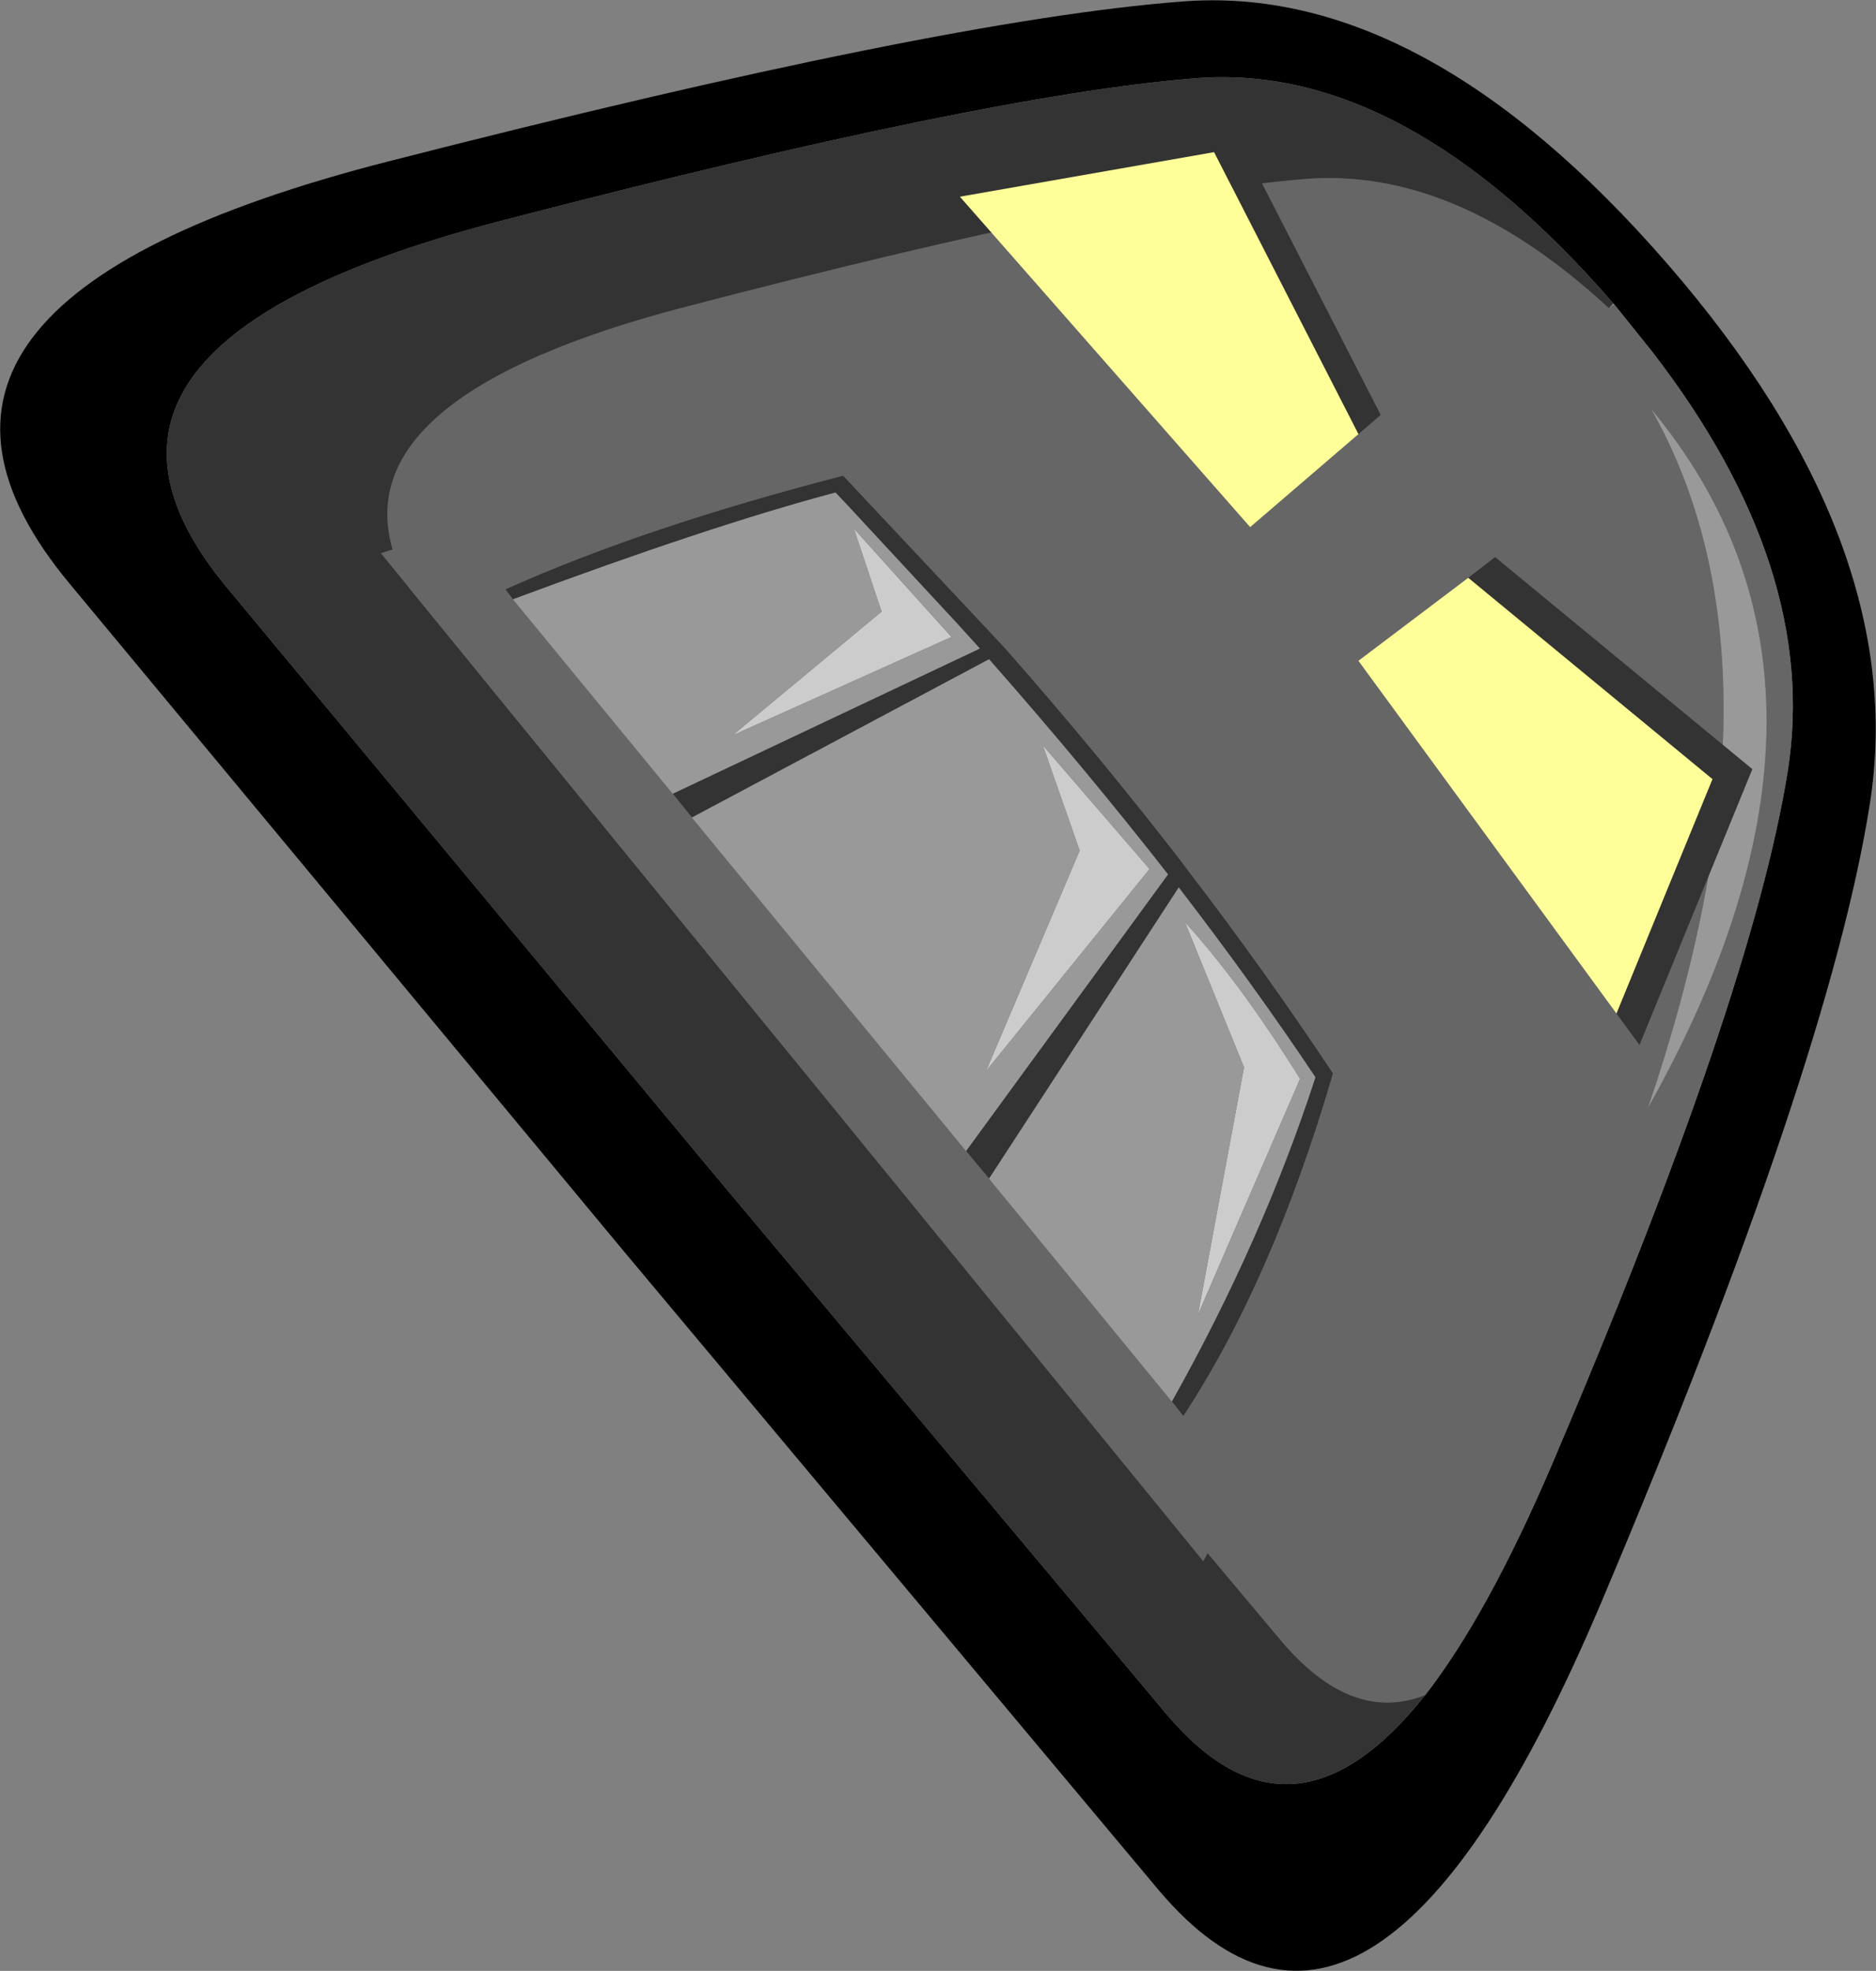 <?xml version="1.0" encoding="UTF-8" standalone="no"?>
<svg xmlns:xlink="http://www.w3.org/1999/xlink" height="128.25px" width="122.15px" xmlns="http://www.w3.org/2000/svg">
  <rect width="100%" height="100%" fill="#808080" stroke="none"/>
  <g transform="matrix(1.0, 0.0, 0.0, 1.0, -121.9, 218.45)">
    <path d="M226.95 -198.7 Q213.25 -214.5 199.65 -213.35 186.0 -212.25 154.8 -204.15 123.5 -196.1 136.65 -180.25 L167.8 -142.75 197.9 -106.85 Q206.05 -97.25 214.7 -108.15 218.75 -113.35 222.95 -123.15 235.95 -153.6 238.3 -168.25 240.4 -181.45 229.45 -195.6 L227.0 -198.65 226.95 -198.7 M230.45 -201.3 Q246.3 -183.05 243.65 -166.15 241.0 -149.25 226.15 -114.15 211.25 -79.0 197.35 -95.45 L162.5 -137.05 126.45 -180.45 Q111.2 -198.75 147.2 -207.95 183.15 -217.15 198.85 -218.35 214.55 -219.6 230.45 -201.3" fill="#000000" fill-rule="evenodd" stroke="none"/>
    <path d="M226.65 -198.4 L226.95 -198.7 227.0 -198.65 226.65 -198.4 M229.4 -191.85 Q244.55 -173.65 229.2 -146.35 238.95 -175.05 229.4 -191.85" fill="#999999" fill-rule="evenodd" stroke="none"/>
    <path d="M214.7 -108.15 Q209.9 -106.25 205.3 -111.7 L178.4 -143.75 150.6 -177.25 Q138.85 -191.35 166.8 -198.55 194.65 -205.8 206.85 -206.8 216.7 -207.6 226.65 -198.4 L227.0 -198.65 229.45 -195.6 Q240.4 -181.45 238.3 -168.25 235.95 -153.6 222.95 -123.15 218.75 -113.35 214.7 -108.15 M229.4 -191.85 Q238.95 -175.05 229.2 -146.35 244.55 -173.65 229.4 -191.85" fill="#666666" fill-rule="evenodd" stroke="none"/>
    <path d="M226.65 -198.4 Q216.7 -207.6 206.85 -206.8 194.65 -205.8 166.8 -198.55 138.85 -191.35 150.6 -177.25 L178.4 -143.75 205.3 -111.7 Q209.9 -106.25 214.7 -108.15 206.05 -97.25 197.9 -106.85 L167.8 -142.75 136.65 -180.25 Q123.5 -196.1 154.8 -204.15 186.0 -212.25 199.65 -213.35 213.25 -214.5 226.95 -198.7 L226.65 -198.4" fill="#333333" fill-rule="evenodd" stroke="none"/>
    <path d="M155.3 -179.45 L154.8 -180.1 Q163.8 -184.15 176.8 -187.5 L186.85 -176.8 187.45 -176.15 Q193.35 -169.45 198.7 -162.55 L199.3 -161.75 Q204.25 -155.3 208.7 -148.6 204.75 -135.1 198.95 -126.3 L198.2 -127.25 Q204.1 -137.75 207.55 -148.35 203.5 -154.4 198.65 -160.7 L186.3 -141.75 184.8 -143.55 197.95 -161.55 Q192.6 -168.4 186.3 -175.55 L166.95 -165.25 165.7 -166.8 185.7 -176.25 184.2 -177.9 177.15 -185.5 176.3 -186.4 Q168.05 -184.2 155.3 -179.45 M200.25 -116.85 Q197.45 -116.35 197.05 -115.65 L144.8 -179.6 Q145.55 -179.9 146.7 -182.45 L200.25 -116.85" fill="#333333" fill-rule="evenodd" stroke="none"/>
    <path d="M177.5 -184.05 L183.85 -177.0 169.6 -170.6 179.3 -178.65 177.5 -184.05 M186.1 -148.75 L192.2 -163.1 189.8 -169.95 196.75 -161.9 186.1 -148.75 M199.05 -158.45 Q202.65 -154.5 206.55 -148.25 L199.9 -132.9 202.9 -149.0 199.05 -158.45" fill="#cccccc" fill-rule="evenodd" stroke="none"/>
    <path d="M198.2 -127.25 L198.95 -126.3 Q204.75 -135.1 208.7 -148.6 204.25 -155.3 199.3 -161.75 L198.7 -162.55 Q193.35 -169.45 187.45 -176.15 L186.85 -176.8 176.8 -187.5 Q163.8 -184.15 154.8 -180.1 L155.3 -179.45 165.7 -166.8 166.95 -165.25 184.8 -143.55 186.3 -141.75 198.2 -127.25 M146.7 -182.45 Q161.05 -187.15 176.8 -190.65 183.3 -184.25 189.05 -177.9 L189.55 -177.35 Q195.55 -170.6 200.7 -163.9 206.95 -155.8 211.9 -147.75 207.85 -131.5 200.25 -116.85 L146.7 -182.45" fill="#666666" fill-rule="evenodd" stroke="none"/>
    <path d="M198.2 -127.25 L186.3 -141.75 198.65 -160.7 Q203.5 -154.4 207.55 -148.35 204.1 -137.75 198.2 -127.25 M184.8 -143.55 L166.95 -165.25 186.3 -175.55 Q192.6 -168.4 197.95 -161.55 L184.8 -143.55 M165.7 -166.8 L155.3 -179.45 Q168.05 -184.2 176.3 -186.4 L177.15 -185.5 184.2 -177.9 185.7 -176.25 165.7 -166.8 M186.1 -148.75 L196.75 -161.9 189.8 -169.95 192.2 -163.1 186.1 -148.75 M177.5 -184.05 L179.3 -178.65 169.6 -170.6 183.85 -177.0 177.5 -184.05 M199.05 -158.45 L202.9 -149.0 199.9 -132.9 206.55 -148.25 Q202.65 -154.5 199.05 -158.45" fill="#999999" fill-rule="evenodd" stroke="none"/>
    <path d="M210.35 -190.2 L200.95 -208.55 184.4 -205.65 182.85 -207.4 201.9 -210.75 211.8 -191.45 210.35 -190.2 M217.5 -180.85 L219.25 -182.2 236.0 -168.4 228.65 -150.45 227.15 -152.5 233.4 -167.75 217.5 -180.85" fill="#333333" fill-rule="evenodd" stroke="none"/>
    <path d="M184.4 -205.65 L200.95 -208.55 210.35 -190.2 203.3 -184.15 184.4 -205.65 M217.5 -180.85 L233.4 -167.75 227.15 -152.5 210.35 -175.45 217.5 -180.85" fill="#ffff99" fill-rule="evenodd" stroke="none"/>
  </g>
</svg>
